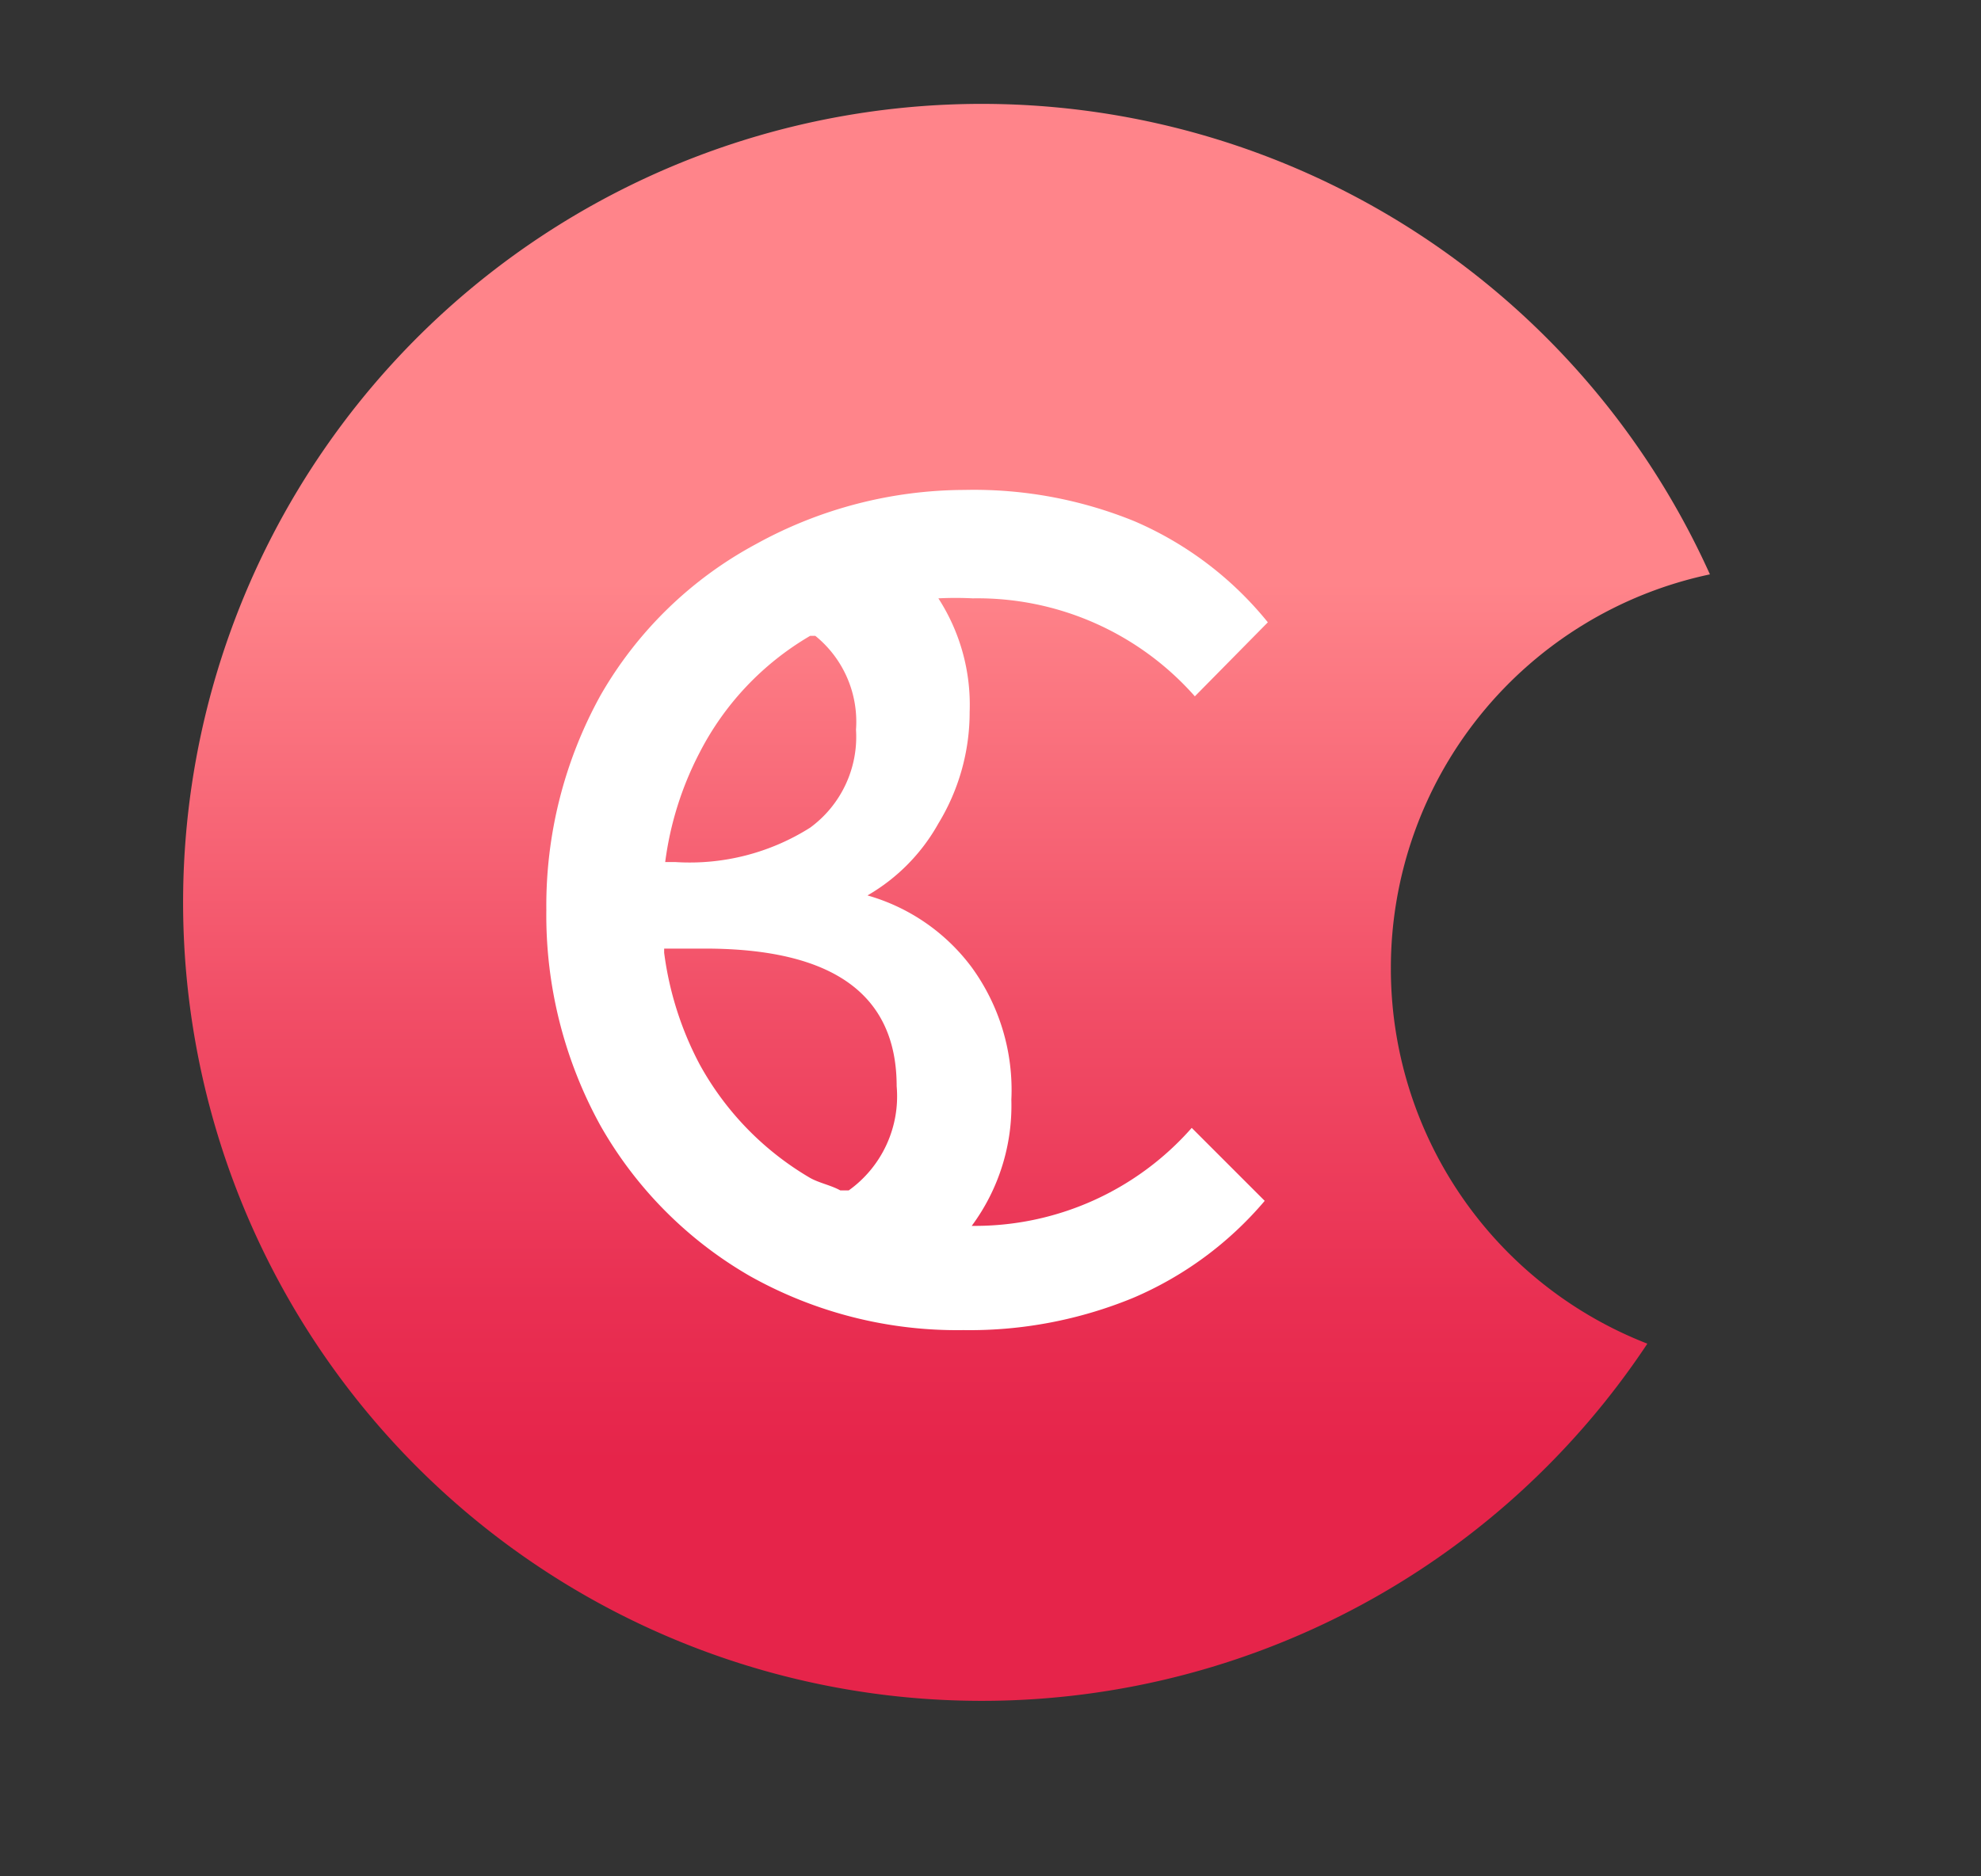 <svg id="Capa_1" data-name="Capa 1" xmlns="http://www.w3.org/2000/svg" xmlns:xlink="http://www.w3.org/1999/xlink" viewBox="0 0 19 18"><rect x="0" y="0" width="19" height="18" fill="#333333" stroke="none"/><defs><style>.cls-1{fill:url(#Degradado_sin_nombre_15);}.cls-2{fill:#fff;}</style><linearGradient id="Degradado_sin_nombre_15" x1="9.08" y1="1" x2="9.08" y2="16.32" gradientUnits="userSpaceOnUse"><stop offset="0.3" stop-color="#ff848a"/><stop offset="0.33" stop-color="#fd7e86"/><stop offset="0.57" stop-color="#f14d66"/><stop offset="0.75" stop-color="#e92f52"/><stop offset="0.85" stop-color="#e6244a"/></linearGradient></defs><title>logo</title><path class="cls-1" d="M13.34,9.29A3.86,3.86,0,0,1,16.4,5.51a7.66,7.66,0,1,0-.6,7.38A3.86,3.86,0,0,1,13.34,9.29Z"/><path class="cls-2" d="M9.32,11.76a1.94,1.94,0,0,0,.38-1.21,2,2,0,0,0-.38-1.27,1.89,1.89,0,0,0-1-.69A1.82,1.82,0,0,0,9,7.9,2.05,2.05,0,0,0,9.3,6.83,1.88,1.88,0,0,0,9,5.74a3.31,3.31,0,0,1,.33,0,2.78,2.78,0,0,1,2.13.94l.7-.71A3.34,3.34,0,0,0,10.88,5,4.08,4.08,0,0,0,9.25,4.7a4.16,4.16,0,0,0-2,.52A3.78,3.78,0,0,0,5.76,6.67a4.17,4.17,0,0,0-.52,2.06,4.18,4.18,0,0,0,.52,2.07,3.87,3.87,0,0,0,1.43,1.44,4.06,4.06,0,0,0,2.05.52,4.12,4.12,0,0,0,1.63-.31,3.4,3.4,0,0,0,1.26-.93l-.7-.7A2.77,2.77,0,0,1,9.32,11.76ZM7.77,6.1l.05,0A1.06,1.06,0,0,1,8.21,7a1.08,1.08,0,0,1-.44.94,2.16,2.16,0,0,1-1.29.33h-.1a3.14,3.14,0,0,1,.33-1.05A2.75,2.75,0,0,1,7.77,6.1Zm-1.4,3h.39c1.23,0,1.84.44,1.84,1.32a1.11,1.11,0,0,1-.46,1l-.08,0c-.09-.05-.2-.07-.29-.12a2.85,2.85,0,0,1-1.06-1.09A3.15,3.15,0,0,1,6.37,9.14Z"/></svg>